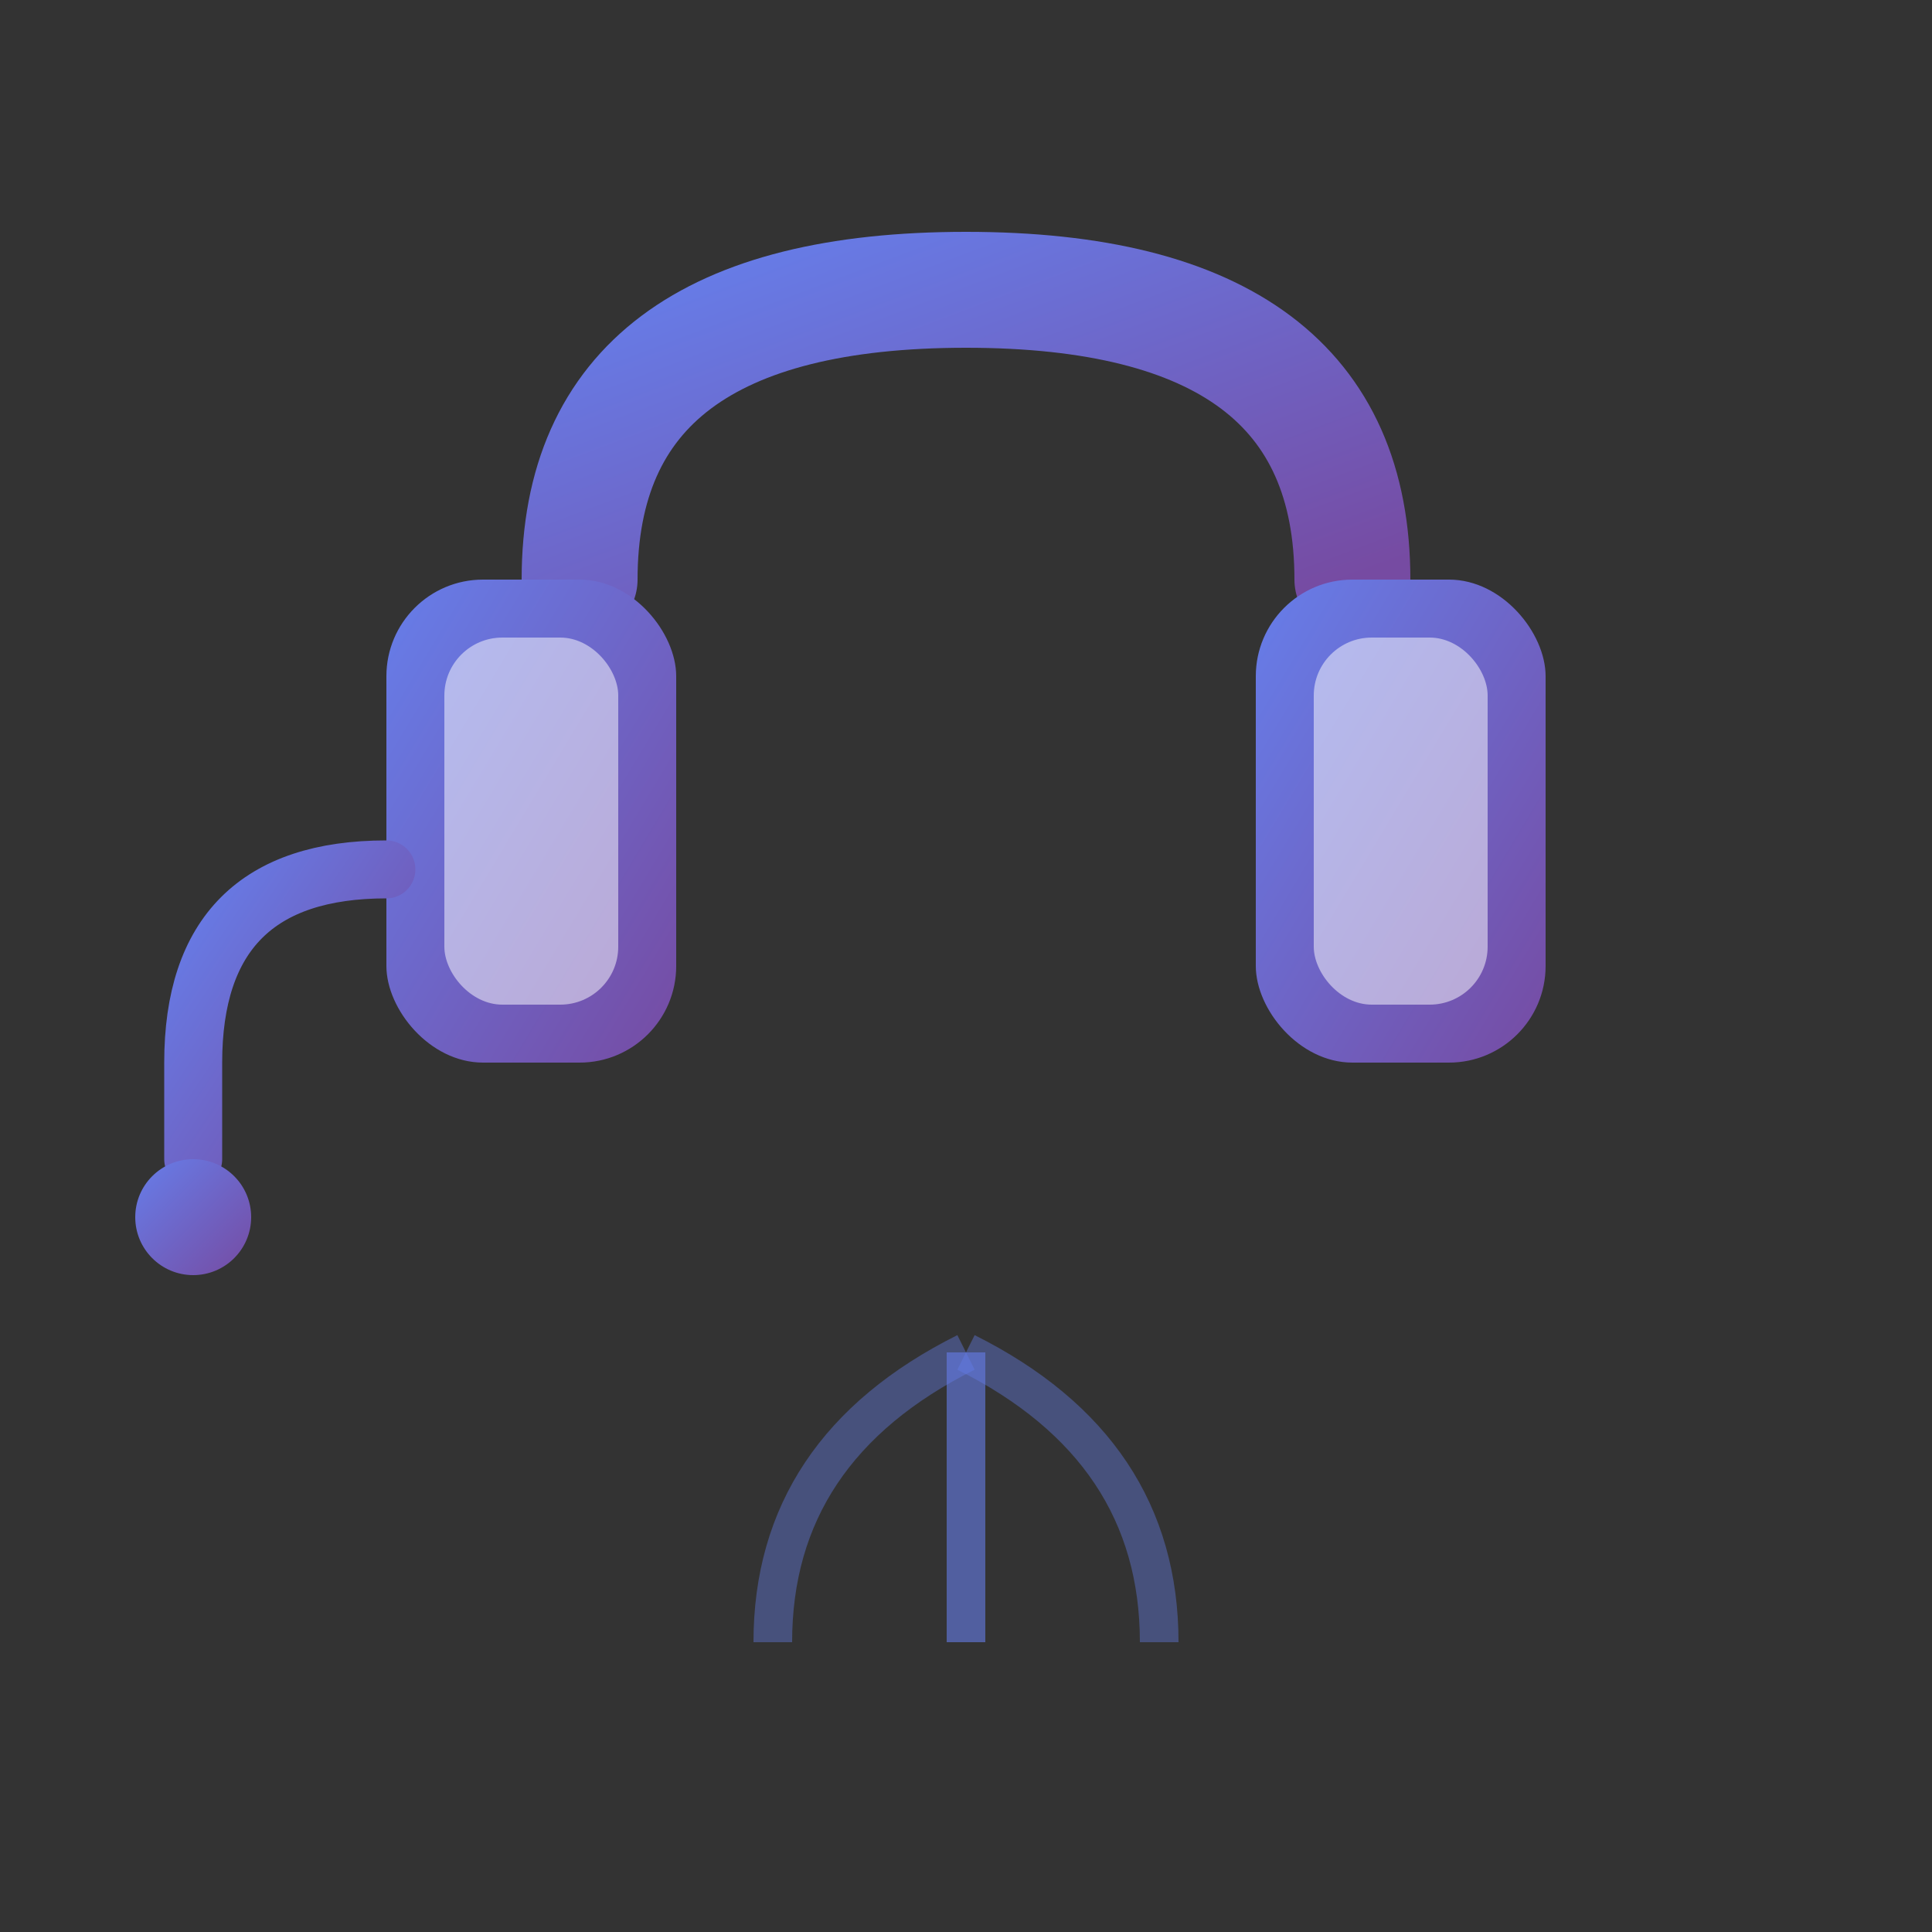 <svg xmlns="http://www.w3.org/2000/svg" viewBox="0 0 100 100" width="100" height="100">
  <rect x="0" y="0" width="100" height="100" fill="#333333" stroke="none"/>
  <defs>
    <linearGradient id="supportGradient" x1="0%" y1="0%" x2="100%" y2="100%">
      <stop offset="0%" style="stop-color:#667eea;stop-opacity:1" />
      <stop offset="100%" style="stop-color:#764ba2;stop-opacity:1" />
    </linearGradient>
  </defs>
  
  <!-- 耳機頭帶 -->
  <path d="M 30 30 Q 30 15 50 15 Q 70 15 70 30" 
        fill="none" stroke="url(#supportGradient)" stroke-width="6" stroke-linecap="round"/>
  
  <!-- 左耳罩 -->
  <rect x="20" y="30" width="15" height="25" rx="5" fill="url(#supportGradient)"/>
  <rect x="23" y="33" width="9" height="19" rx="3" fill="white" opacity="0.5"/>
  
  <!-- 右耳罩 -->
  <rect x="65" y="30" width="15" height="25" rx="5" fill="url(#supportGradient)"/>
  <rect x="68" y="33" width="9" height="19" rx="3" fill="white" opacity="0.5"/>
  
  <!-- 麥克風 -->
  <path d="M 20 45 Q 10 45 10 55 L 10 60" 
        fill="none" stroke="url(#supportGradient)" stroke-width="3" stroke-linecap="round"/>
  <circle cx="10" cy="63" r="3" fill="url(#supportGradient)"/>
  
  <!-- 聲波 -->
  <path d="M 50 70 Q 40 75 40 85" fill="none" stroke="#667eea" stroke-width="2" opacity="0.4"/>
  <path d="M 50 70 Q 50 77 50 85" fill="none" stroke="#667eea" stroke-width="2" opacity="0.6"/>
  <path d="M 50 70 Q 60 75 60 85" fill="none" stroke="#667eea" stroke-width="2" opacity="0.4"/>
</svg>
